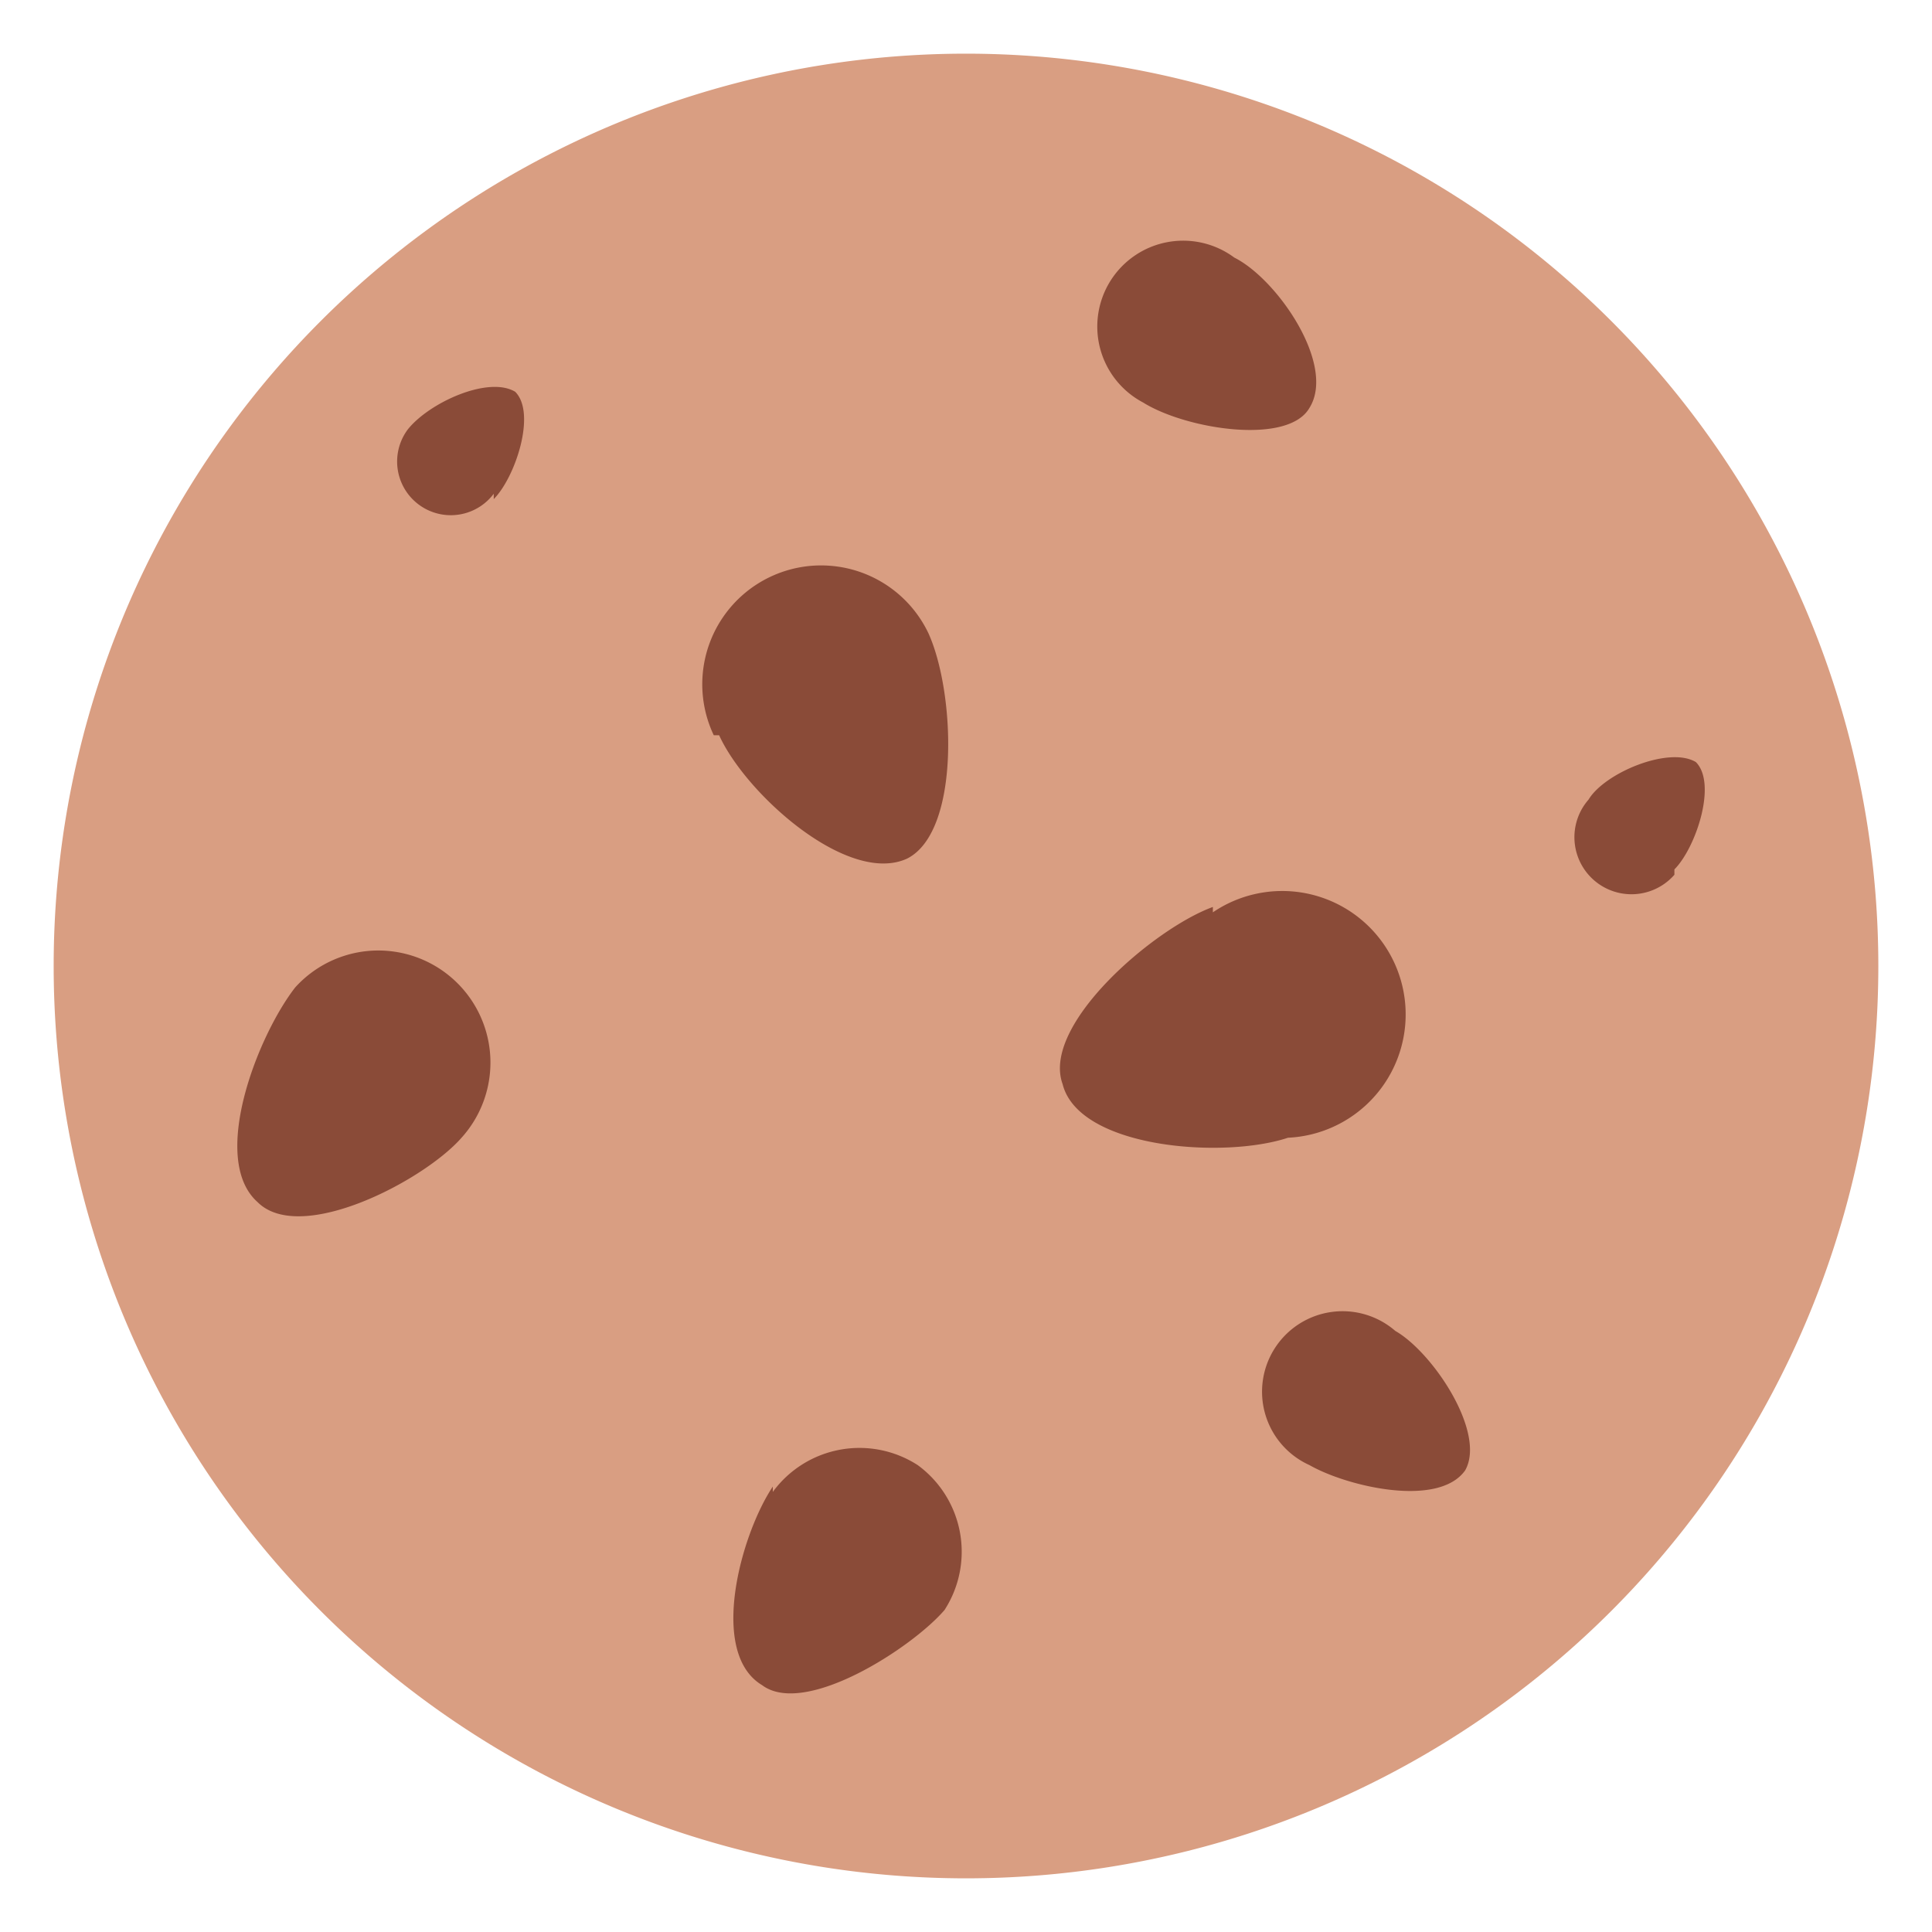 <svg xmlns="http://www.w3.org/2000/svg" viewBox="0 0 45 45"><defs><clipPath id="a"><path d="M0 36h36V0H0v36z"/></clipPath></defs><g clip-path="url(#a)" transform="matrix(1.25 0 0 -1.25 0 45)"><path d="M35 18a17 17 0 1 0-34 0 17 17 0 0 0 34 0" fill="#d99e82"/><path d="M22.6 19a2.3 2.3 0 1 0 1.4-4.2c-1.2-.4-3.9-.2-4.2 1-.4 1.1 1.7 2.9 2.8 3.3m8.6.6a1 1 0 1 0-1.6 1.4c.3.5 1.5 1 2 .7.4-.4 0-1.6-.4-2m-22 7A1 1 0 1 0 7.6 28c.4.5 1.5 1 2 .7.4-.4 0-1.6-.4-2m12.1 1.8a1.6 1.6 0 1 0 1.7 2.7c.8-.4 1.9-2 1.4-2.8-.4-.7-2.3-.4-3.1.1m-8-6.2a2.1 2.1 0 1 0 4 1.9c.5-1.1.6-3.7-.4-4.2-1.1-.5-3 1.2-3.5 2.3m1-14.1a2 2 0 0 0 2.7.5 2 2 0 0 0 .5-2.7c-.6-.7-2.6-2-3.4-1.4-1 .6-.4 2.8.2 3.7m10 .4a1.5 1.5 0 1 0 1.6 2.5c.7-.4 1.7-1.9 1.3-2.6-.5-.7-2.2-.3-2.9.1M5.5 17.6a2 2 0 1 0 3.1-2.8c-.7-.8-3-2-3.8-1.2-.9.8 0 3.1.7 4" fill="#8a4b38"/></g></svg>